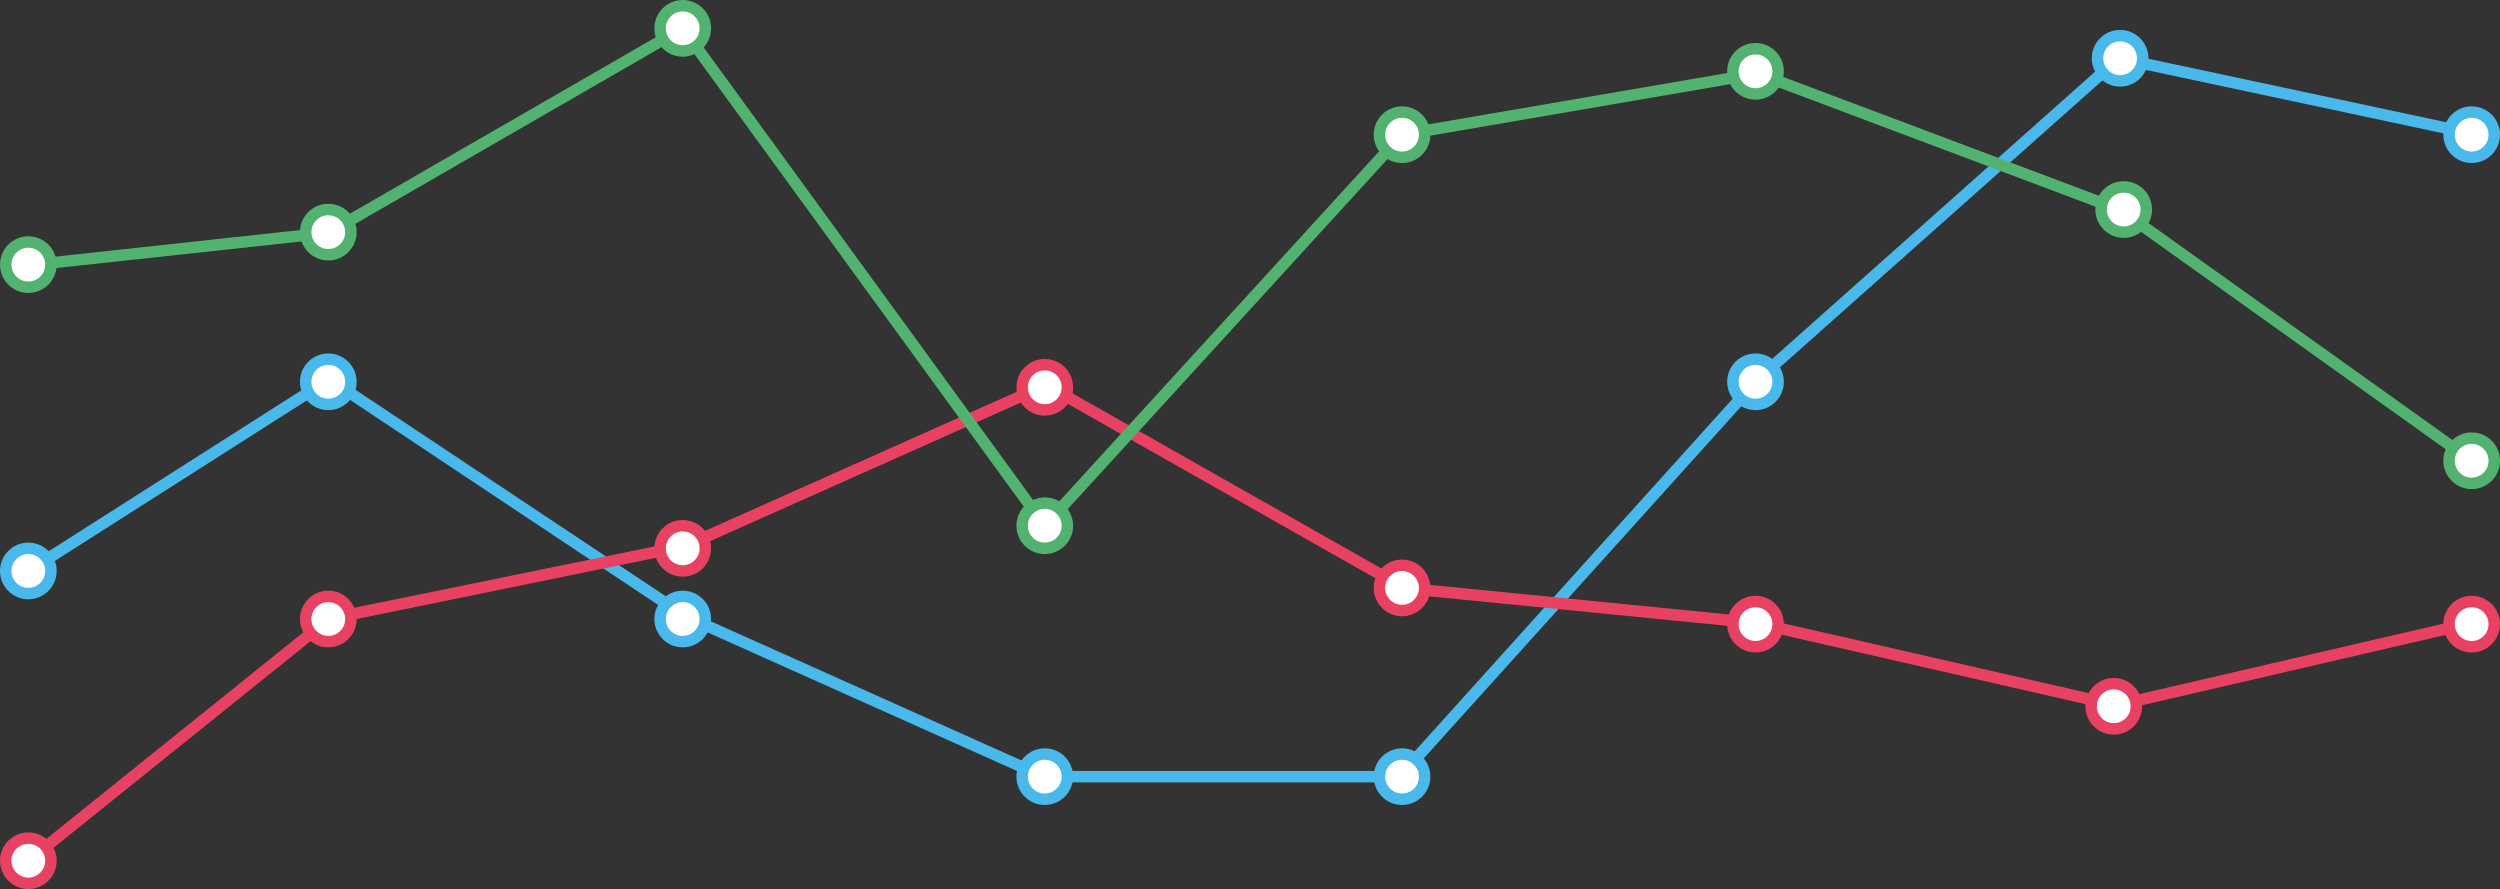<?xml version="1.0" encoding="utf-8"?>
<!-- Generator: Adobe Illustrator 16.0.0, SVG Export Plug-In . SVG Version: 6.00 Build 0)  -->
<!DOCTYPE svg PUBLIC "-//W3C//DTD SVG 1.1//EN" "http://www.w3.org/Graphics/SVG/1.1/DTD/svg11.dtd">
<svg version="1.1" id="katman_1" xmlns="http://www.w3.org/2000/svg" xmlns:xlink="http://www.w3.org/1999/xlink" x="0px" y="0px"
	 width="654.25px" height="232.665px" viewBox="0 0 654.25 232.665" enable-background="new 0 0 654.25 232.665"
	 xml:space="preserve">
<rect x="0" y="0" width="654.25" height="232.665" fill="#333333" stroke="none"/>
<g>
	
		<polyline fill="none" stroke="#49B9EB" stroke-width="3" stroke-linecap="round" stroke-linejoin="round" stroke-miterlimit="10" points="
		7.416,149.436 86.199,99.249 179.343,161.249 273.126,203.249 366.271,203.249 460.055,99.249 554.475,15.249 648.258,35.249 	"/>
	
		<polyline fill="none" stroke="#E94162" stroke-width="3" stroke-linecap="round" stroke-linejoin="round" stroke-miterlimit="10" points="
		7.416,225.249 86.199,161.915 179.343,142.875 273.764,100.749 367.547,153.915 459.416,162.999 553.836,184.583 646.98,162.999 	
		"/>
	
		<circle fill="#FFFFFF" stroke="#E94162" stroke-width="3" stroke-linecap="round" stroke-linejoin="round" stroke-miterlimit="10" cx="7.416" cy="225.249" r="5.916"/>
	
		<circle fill="#FFFFFF" stroke="#E94162" stroke-width="3" stroke-linecap="round" stroke-linejoin="round" stroke-miterlimit="10" cx="85.916" cy="161.999" r="5.916"/>
	
		<circle fill="#FFFFFF" stroke="#E94162" stroke-width="3" stroke-linecap="round" stroke-linejoin="round" stroke-miterlimit="10" cx="178.666" cy="143.5" r="5.916"/>
	
		<circle fill="#FFFFFF" stroke="#E94162" stroke-width="3" stroke-linecap="round" stroke-linejoin="round" stroke-miterlimit="10" cx="273.416" cy="101.358" r="5.916"/>
	
		<circle fill="#FFFFFF" stroke="#E94162" stroke-width="3" stroke-linecap="round" stroke-linejoin="round" stroke-miterlimit="10" cx="366.916" cy="153.858" r="5.916"/>
	
		<circle fill="#FFFFFF" stroke="#E94162" stroke-width="3" stroke-linecap="round" stroke-linejoin="round" stroke-miterlimit="10" cx="459.416" cy="163.332" r="5.916"/>
	
		<circle fill="#FFFFFF" stroke="#E94162" stroke-width="3" stroke-linecap="round" stroke-linejoin="round" stroke-miterlimit="10" cx="553.166" cy="184.832" r="5.916"/>
	
		<circle fill="#FFFFFF" stroke="#E94162" stroke-width="3" stroke-linecap="round" stroke-linejoin="round" stroke-miterlimit="10" cx="646.834" cy="163.332" r="5.916"/>
	
		<circle fill="#FFFFFF" stroke="#49B9EB" stroke-width="3" stroke-linecap="round" stroke-linejoin="round" stroke-miterlimit="10" cx="646.834" cy="35.249" r="5.916"/>
	
		<circle fill="#FFFFFF" stroke="#49B9EB" stroke-width="3" stroke-linecap="round" stroke-linejoin="round" stroke-miterlimit="10" cx="554.834" cy="15.249" r="5.916"/>
	
		<circle fill="#FFFFFF" stroke="#49B9EB" stroke-width="3" stroke-linecap="round" stroke-linejoin="round" stroke-miterlimit="10" cx="459.416" cy="99.916" r="5.916"/>
	
		<circle fill="#FFFFFF" stroke="#49B9EB" stroke-width="3" stroke-linecap="round" stroke-linejoin="round" stroke-miterlimit="10" cx="366.916" cy="203.249" r="5.916"/>
	
		<circle fill="#FFFFFF" stroke="#49B9EB" stroke-width="3" stroke-linecap="round" stroke-linejoin="round" stroke-miterlimit="10" cx="273.416" cy="203.249" r="5.916"/>
	
		<circle fill="#FFFFFF" stroke="#49B9EB" stroke-width="3" stroke-linecap="round" stroke-linejoin="round" stroke-miterlimit="10" cx="178.666" cy="161.999" r="5.916"/>
	
		<circle fill="#FFFFFF" stroke="#49B9EB" stroke-width="3" stroke-linecap="round" stroke-linejoin="round" stroke-miterlimit="10" cx="85.916" cy="99.916" r="5.916"/>
	
		<circle fill="#FFFFFF" stroke="#49B9EB" stroke-width="3" stroke-linecap="round" stroke-linejoin="round" stroke-miterlimit="10" cx="7.416" cy="149.416" r="5.916"/>
	
		<polyline fill="none" stroke="#52B370" stroke-width="3" stroke-linecap="round" stroke-linejoin="round" stroke-miterlimit="10" points="
		7.416,69.436 85.916,60.916 178.666,7.416 273.416,137.584 366.916,35.249 460.055,19.249 554.834,54.916 646.834,120.582 	"/>
	
		<circle fill="#FFFFFF" stroke="#52B370" stroke-width="3" stroke-linecap="round" stroke-linejoin="round" stroke-miterlimit="10" cx="7.416" cy="69.25" r="5.916"/>
	
		<circle fill="#FFFFFF" stroke="#52B370" stroke-width="3" stroke-linecap="round" stroke-linejoin="round" stroke-miterlimit="10" cx="85.916" cy="60.75" r="5.916"/>
	
		<circle fill="#FFFFFF" stroke="#52B370" stroke-width="3" stroke-linecap="round" stroke-linejoin="round" stroke-miterlimit="10" cx="178.666" cy="7.416" r="5.916"/>
	
		<circle fill="#FFFFFF" stroke="#52B370" stroke-width="3" stroke-linecap="round" stroke-linejoin="round" stroke-miterlimit="10" cx="273.416" cy="137.584" r="5.916"/>
	
		<circle fill="#FFFFFF" stroke="#52B370" stroke-width="3" stroke-linecap="round" stroke-linejoin="round" stroke-miterlimit="10" cx="366.916" cy="35.249" r="5.916"/>
	
		<circle fill="#FFFFFF" stroke="#52B370" stroke-width="3" stroke-linecap="round" stroke-linejoin="round" stroke-miterlimit="10" cx="459.416" cy="18.665" r="5.916"/>
	
		<circle fill="#FFFFFF" stroke="#52B370" stroke-width="3" stroke-linecap="round" stroke-linejoin="round" stroke-miterlimit="10" cx="555.768" cy="54.834" r="5.916"/>
	
		<circle fill="#FFFFFF" stroke="#52B370" stroke-width="3" stroke-linecap="round" stroke-linejoin="round" stroke-miterlimit="10" cx="646.834" cy="120.582" r="5.916"/>
</g>
</svg>
